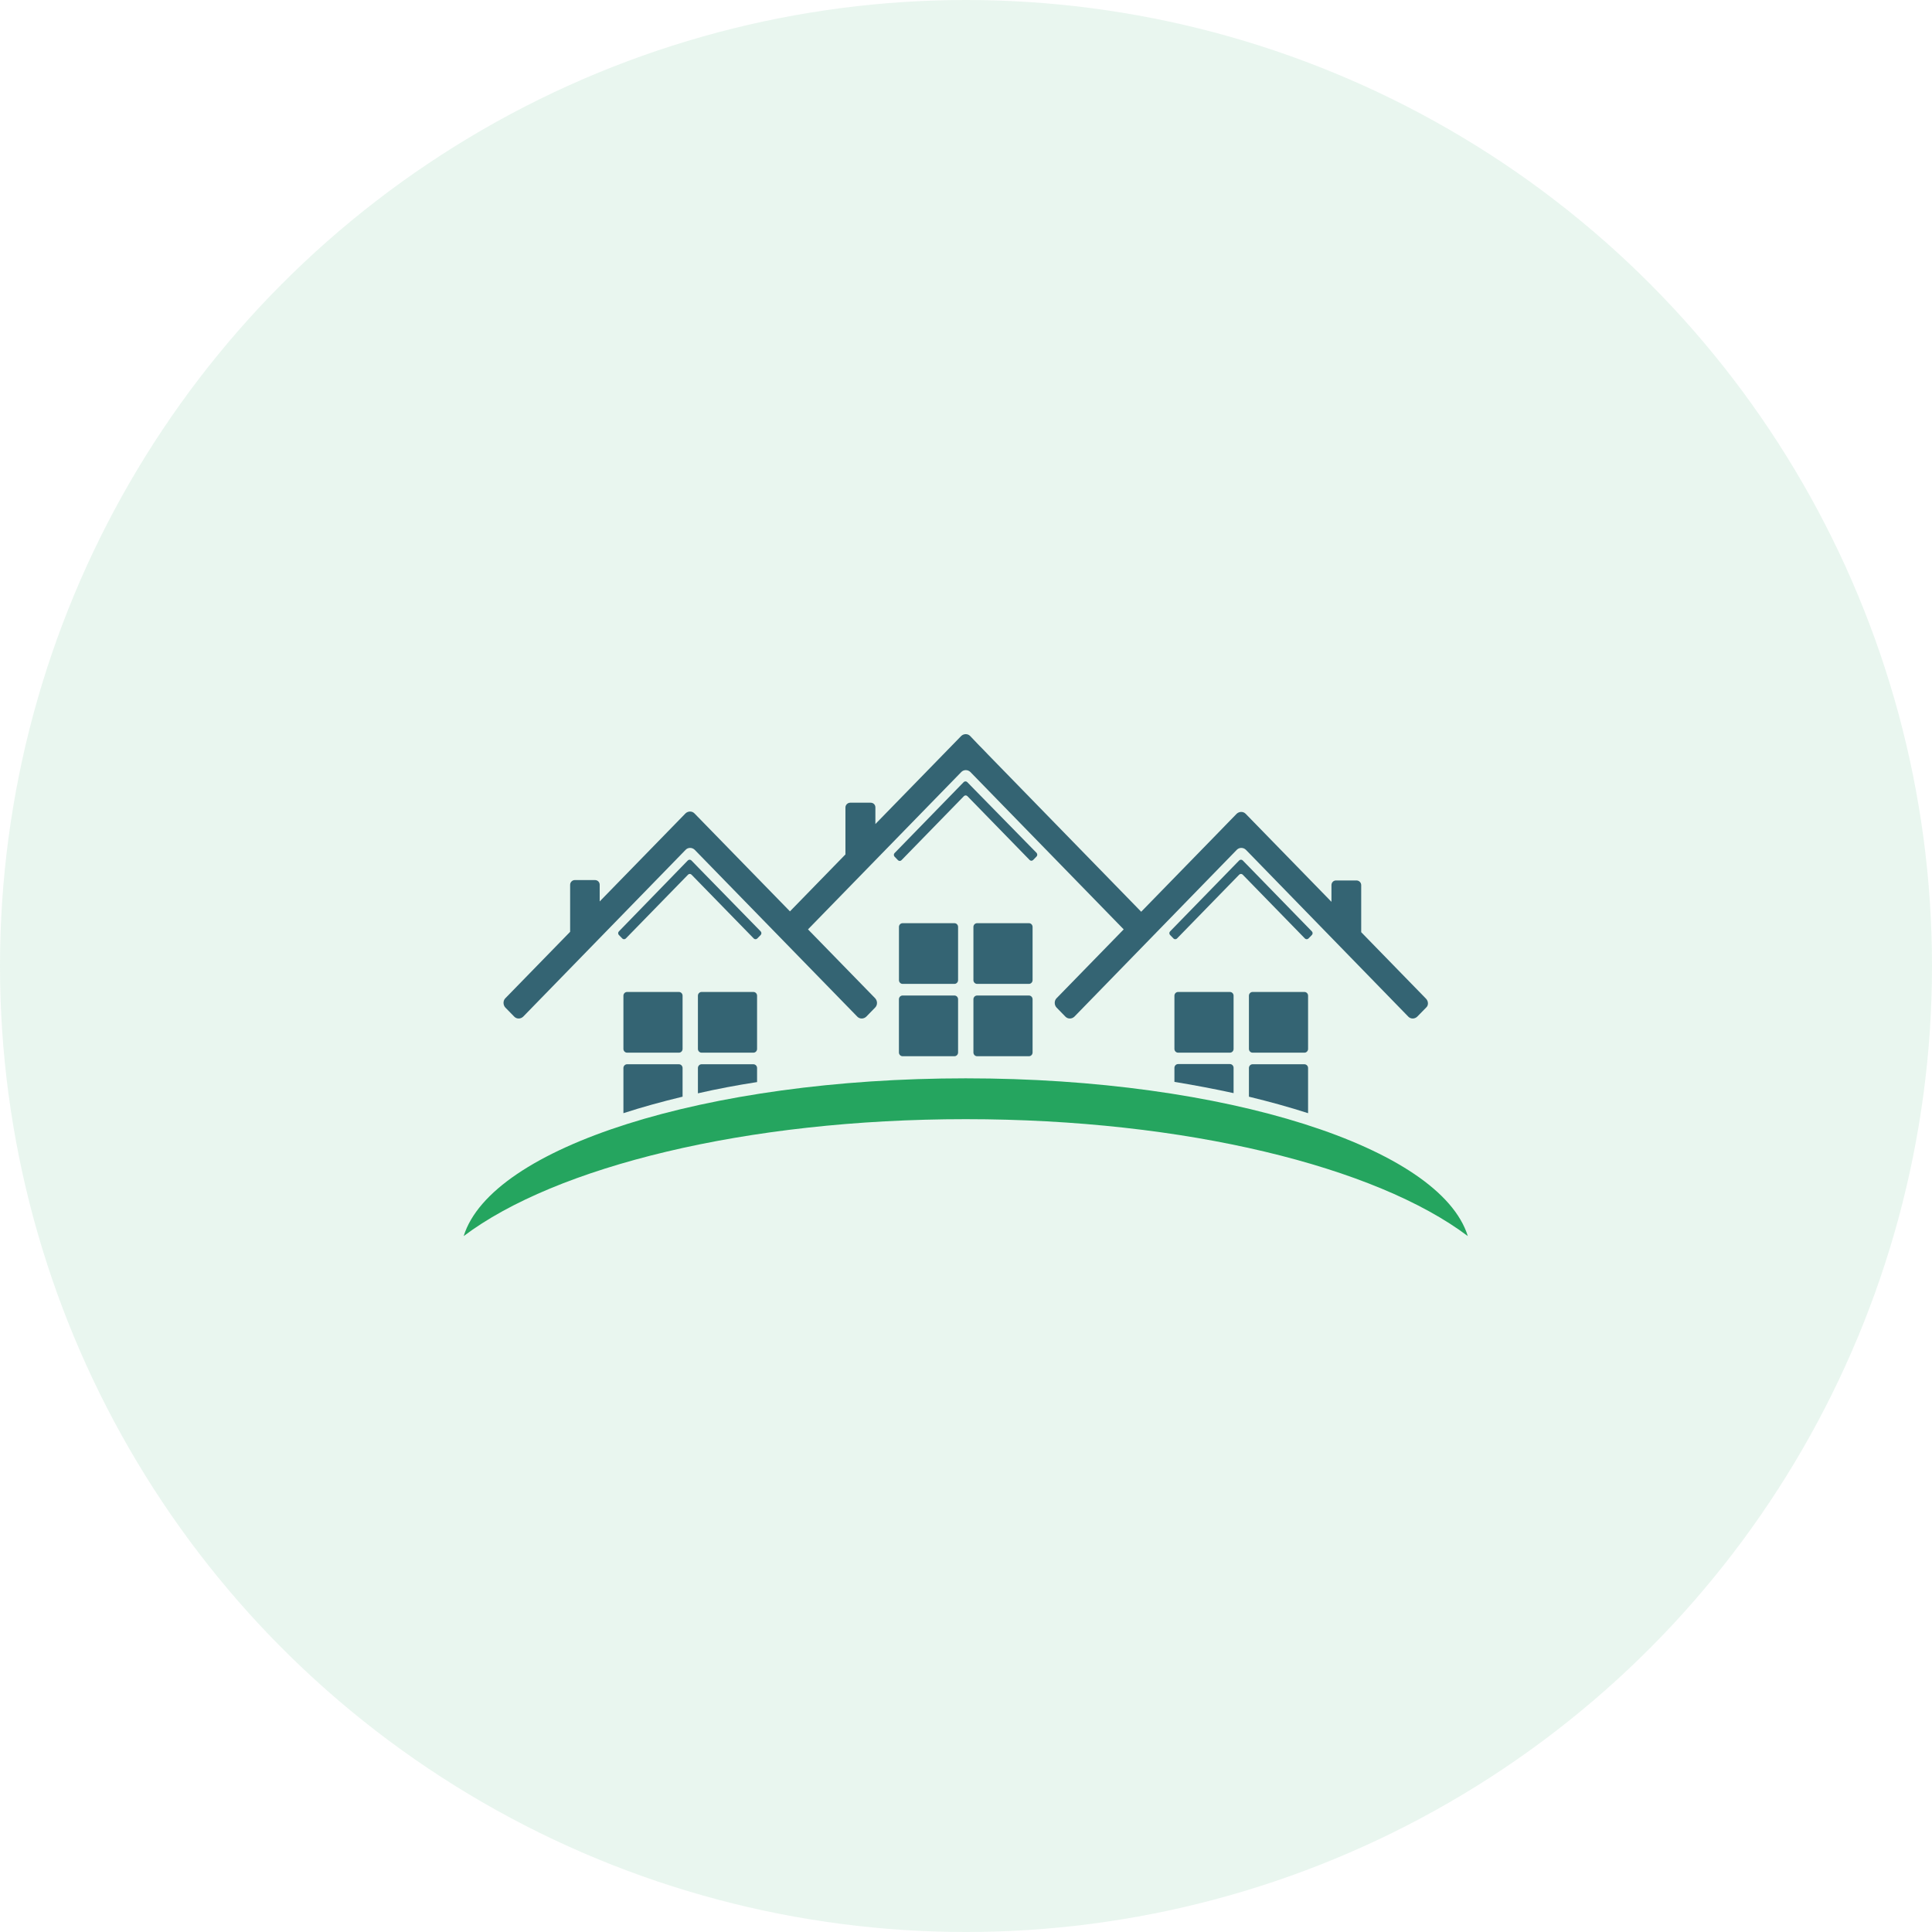 <svg width="50" height="50" viewBox="0 0 50 50" fill="none" xmlns="http://www.w3.org/2000/svg">
<circle opacity="0.1" cx="25" cy="25" r="25" fill="#25A55F"/>
<path d="M17.665 27.146C17.665 27.199 17.623 27.243 17.571 27.243H16.229C16.177 27.243 16.134 27.199 16.134 27.146V25.769C16.134 25.715 16.177 25.672 16.229 25.672H17.571C17.623 25.672 17.665 25.715 17.665 25.769V27.146Z" fill="#346473"/>
<path d="M19.593 27.146C19.593 27.199 19.551 27.243 19.499 27.243H18.157C18.105 27.243 18.062 27.199 18.062 27.146V25.769C18.062 25.715 18.105 25.672 18.157 25.672H19.499C19.551 25.672 19.593 25.715 19.593 25.769V27.146Z" fill="#346473"/>
<path d="M31.925 27.146C31.925 27.199 31.883 27.243 31.831 27.243H30.489C30.437 27.243 30.394 27.199 30.394 27.146V25.769C30.394 25.715 30.437 25.672 30.489 25.672H31.831C31.883 25.672 31.925 25.715 31.925 25.769V27.146Z" fill="#346473"/>
<path d="M33.853 27.146C33.853 27.199 33.811 27.243 33.759 27.243H32.417C32.365 27.243 32.322 27.199 32.322 27.146V25.769C32.322 25.715 32.365 25.672 32.417 25.672H33.759C33.811 25.672 33.853 25.715 33.853 25.769V27.146Z" fill="#346473"/>
<path d="M36.905 25.846L35.228 24.125V22.907C35.228 22.839 35.171 22.786 35.105 22.786H34.576C34.51 22.786 34.458 22.839 34.458 22.907V23.339L32.237 21.06C32.176 20.997 32.072 20.997 32.005 21.06L31.774 21.297C31.713 21.36 31.609 21.467 31.543 21.535L29.534 23.596L25.565 19.523C25.504 19.455 25.4 19.353 25.334 19.285L25.107 19.047C25.046 18.984 24.942 18.984 24.876 19.047L22.655 21.326V20.895C22.655 20.827 22.603 20.774 22.532 20.774H22.003C21.937 20.774 21.88 20.832 21.88 20.895V22.112L20.444 23.586L18.435 21.525C18.374 21.462 18.27 21.356 18.204 21.288L17.972 21.05C17.911 20.987 17.807 20.987 17.741 21.05L15.52 23.329V22.898C15.52 22.83 15.468 22.776 15.397 22.776H14.877C14.811 22.776 14.755 22.83 14.755 22.898V24.115L13.077 25.836C13.016 25.899 13.016 26.006 13.077 26.074L13.309 26.311C13.37 26.375 13.474 26.375 13.54 26.311L17.746 21.991C17.807 21.928 17.911 21.928 17.977 21.991L22.187 26.311C22.248 26.375 22.352 26.375 22.419 26.311L22.65 26.074C22.712 26.011 22.712 25.904 22.65 25.836L20.911 24.052L24.88 19.978C24.942 19.915 25.046 19.915 25.112 19.978L29.081 24.052L27.342 25.836C27.281 25.899 27.281 26.006 27.342 26.074L27.573 26.311C27.635 26.375 27.739 26.375 27.805 26.311L32.01 21.991C32.072 21.928 32.176 21.928 32.242 21.991L36.447 26.311C36.508 26.375 36.612 26.375 36.678 26.311L36.91 26.074C36.971 26.021 36.971 25.914 36.905 25.846Z" fill="#346473"/>
<path d="M18.071 22.451C18.048 22.427 18.005 22.383 17.982 22.359L17.892 22.267C17.868 22.243 17.826 22.243 17.802 22.267L16.016 24.105C15.992 24.129 15.992 24.173 16.016 24.197L16.106 24.289C16.129 24.313 16.172 24.313 16.195 24.289L17.807 22.636C17.83 22.611 17.873 22.611 17.896 22.636L19.508 24.289C19.531 24.313 19.574 24.313 19.597 24.289L19.687 24.197C19.711 24.173 19.711 24.129 19.687 24.105L18.071 22.451Z" fill="#346473"/>
<path d="M25.211 20.424C25.187 20.4 25.145 20.356 25.121 20.332L25.031 20.24C25.008 20.216 24.965 20.216 24.941 20.24L23.151 22.078C23.127 22.102 23.127 22.146 23.151 22.17L23.24 22.262C23.264 22.287 23.307 22.287 23.33 22.262L24.946 20.604C24.97 20.579 25.012 20.579 25.036 20.604L26.647 22.257C26.671 22.282 26.713 22.282 26.737 22.257L26.827 22.165C26.85 22.141 26.85 22.102 26.827 22.073L25.211 20.424Z" fill="#346473"/>
<path d="M32.341 22.451C32.317 22.427 32.275 22.383 32.251 22.359L32.161 22.267C32.138 22.243 32.095 22.243 32.071 22.267L30.281 24.105C30.257 24.129 30.257 24.173 30.281 24.197L30.37 24.289C30.394 24.313 30.437 24.313 30.46 24.289L32.071 22.636C32.095 22.611 32.138 22.611 32.161 22.636L33.772 24.289C33.796 24.313 33.839 24.313 33.862 24.289L33.952 24.197C33.976 24.173 33.976 24.129 33.952 24.105L32.341 22.451Z" fill="#346473"/>
<path d="M24.994 28.964C30.683 28.964 35.606 30.196 37.987 31.99C37.274 29.696 31.732 27.907 24.994 27.907C18.256 27.907 12.713 29.691 12 31.99C14.377 30.196 19.3 28.964 24.994 28.964Z" fill="#25A55F"/>
<path d="M17.665 28.382V27.64C17.665 27.587 17.623 27.543 17.571 27.543H16.229C16.177 27.543 16.134 27.587 16.134 27.64V28.809C16.611 28.654 17.122 28.513 17.665 28.382Z" fill="#346473"/>
<path d="M19.593 28.004V27.64C19.593 27.587 19.55 27.543 19.498 27.543H18.156C18.104 27.543 18.062 27.587 18.062 27.64V28.295C18.549 28.183 19.064 28.086 19.593 28.004Z" fill="#346473"/>
<path d="M31.925 28.29V27.635C31.925 27.582 31.883 27.538 31.831 27.538H30.489C30.437 27.538 30.394 27.582 30.394 27.635V27.999C30.924 28.086 31.434 28.183 31.925 28.29Z" fill="#346473"/>
<path d="M33.853 28.809V27.64C33.853 27.587 33.81 27.543 33.758 27.543H32.416C32.364 27.543 32.322 27.587 32.322 27.64V28.382C32.861 28.513 33.371 28.654 33.853 28.809Z" fill="#346473"/>
<path d="M24.795 25.366C24.795 25.419 24.753 25.463 24.701 25.463H23.359C23.307 25.463 23.265 25.419 23.265 25.366V23.989C23.265 23.935 23.307 23.892 23.359 23.892H24.701C24.753 23.892 24.795 23.935 24.795 23.989V25.366Z" fill="#346473"/>
<path d="M26.723 25.366C26.723 25.419 26.681 25.463 26.629 25.463H25.287C25.235 25.463 25.192 25.419 25.192 25.366V23.989C25.192 23.935 25.235 23.892 25.287 23.892H26.629C26.681 23.892 26.723 23.935 26.723 23.989V25.366Z" fill="#346473"/>
<path d="M24.795 27.238C24.795 27.291 24.753 27.335 24.701 27.335H23.359C23.307 27.335 23.264 27.291 23.264 27.238V25.861C23.264 25.807 23.307 25.764 23.359 25.764H24.701C24.753 25.764 24.795 25.807 24.795 25.861V27.238Z" fill="#346473"/>
<path d="M26.723 27.238C26.723 27.292 26.681 27.335 26.629 27.335H25.287C25.235 27.335 25.192 27.292 25.192 27.238V25.861C25.192 25.808 25.235 25.764 25.287 25.764H26.629C26.681 25.764 26.723 25.808 26.723 25.861V27.238Z" fill="#346473"/>
</svg>
